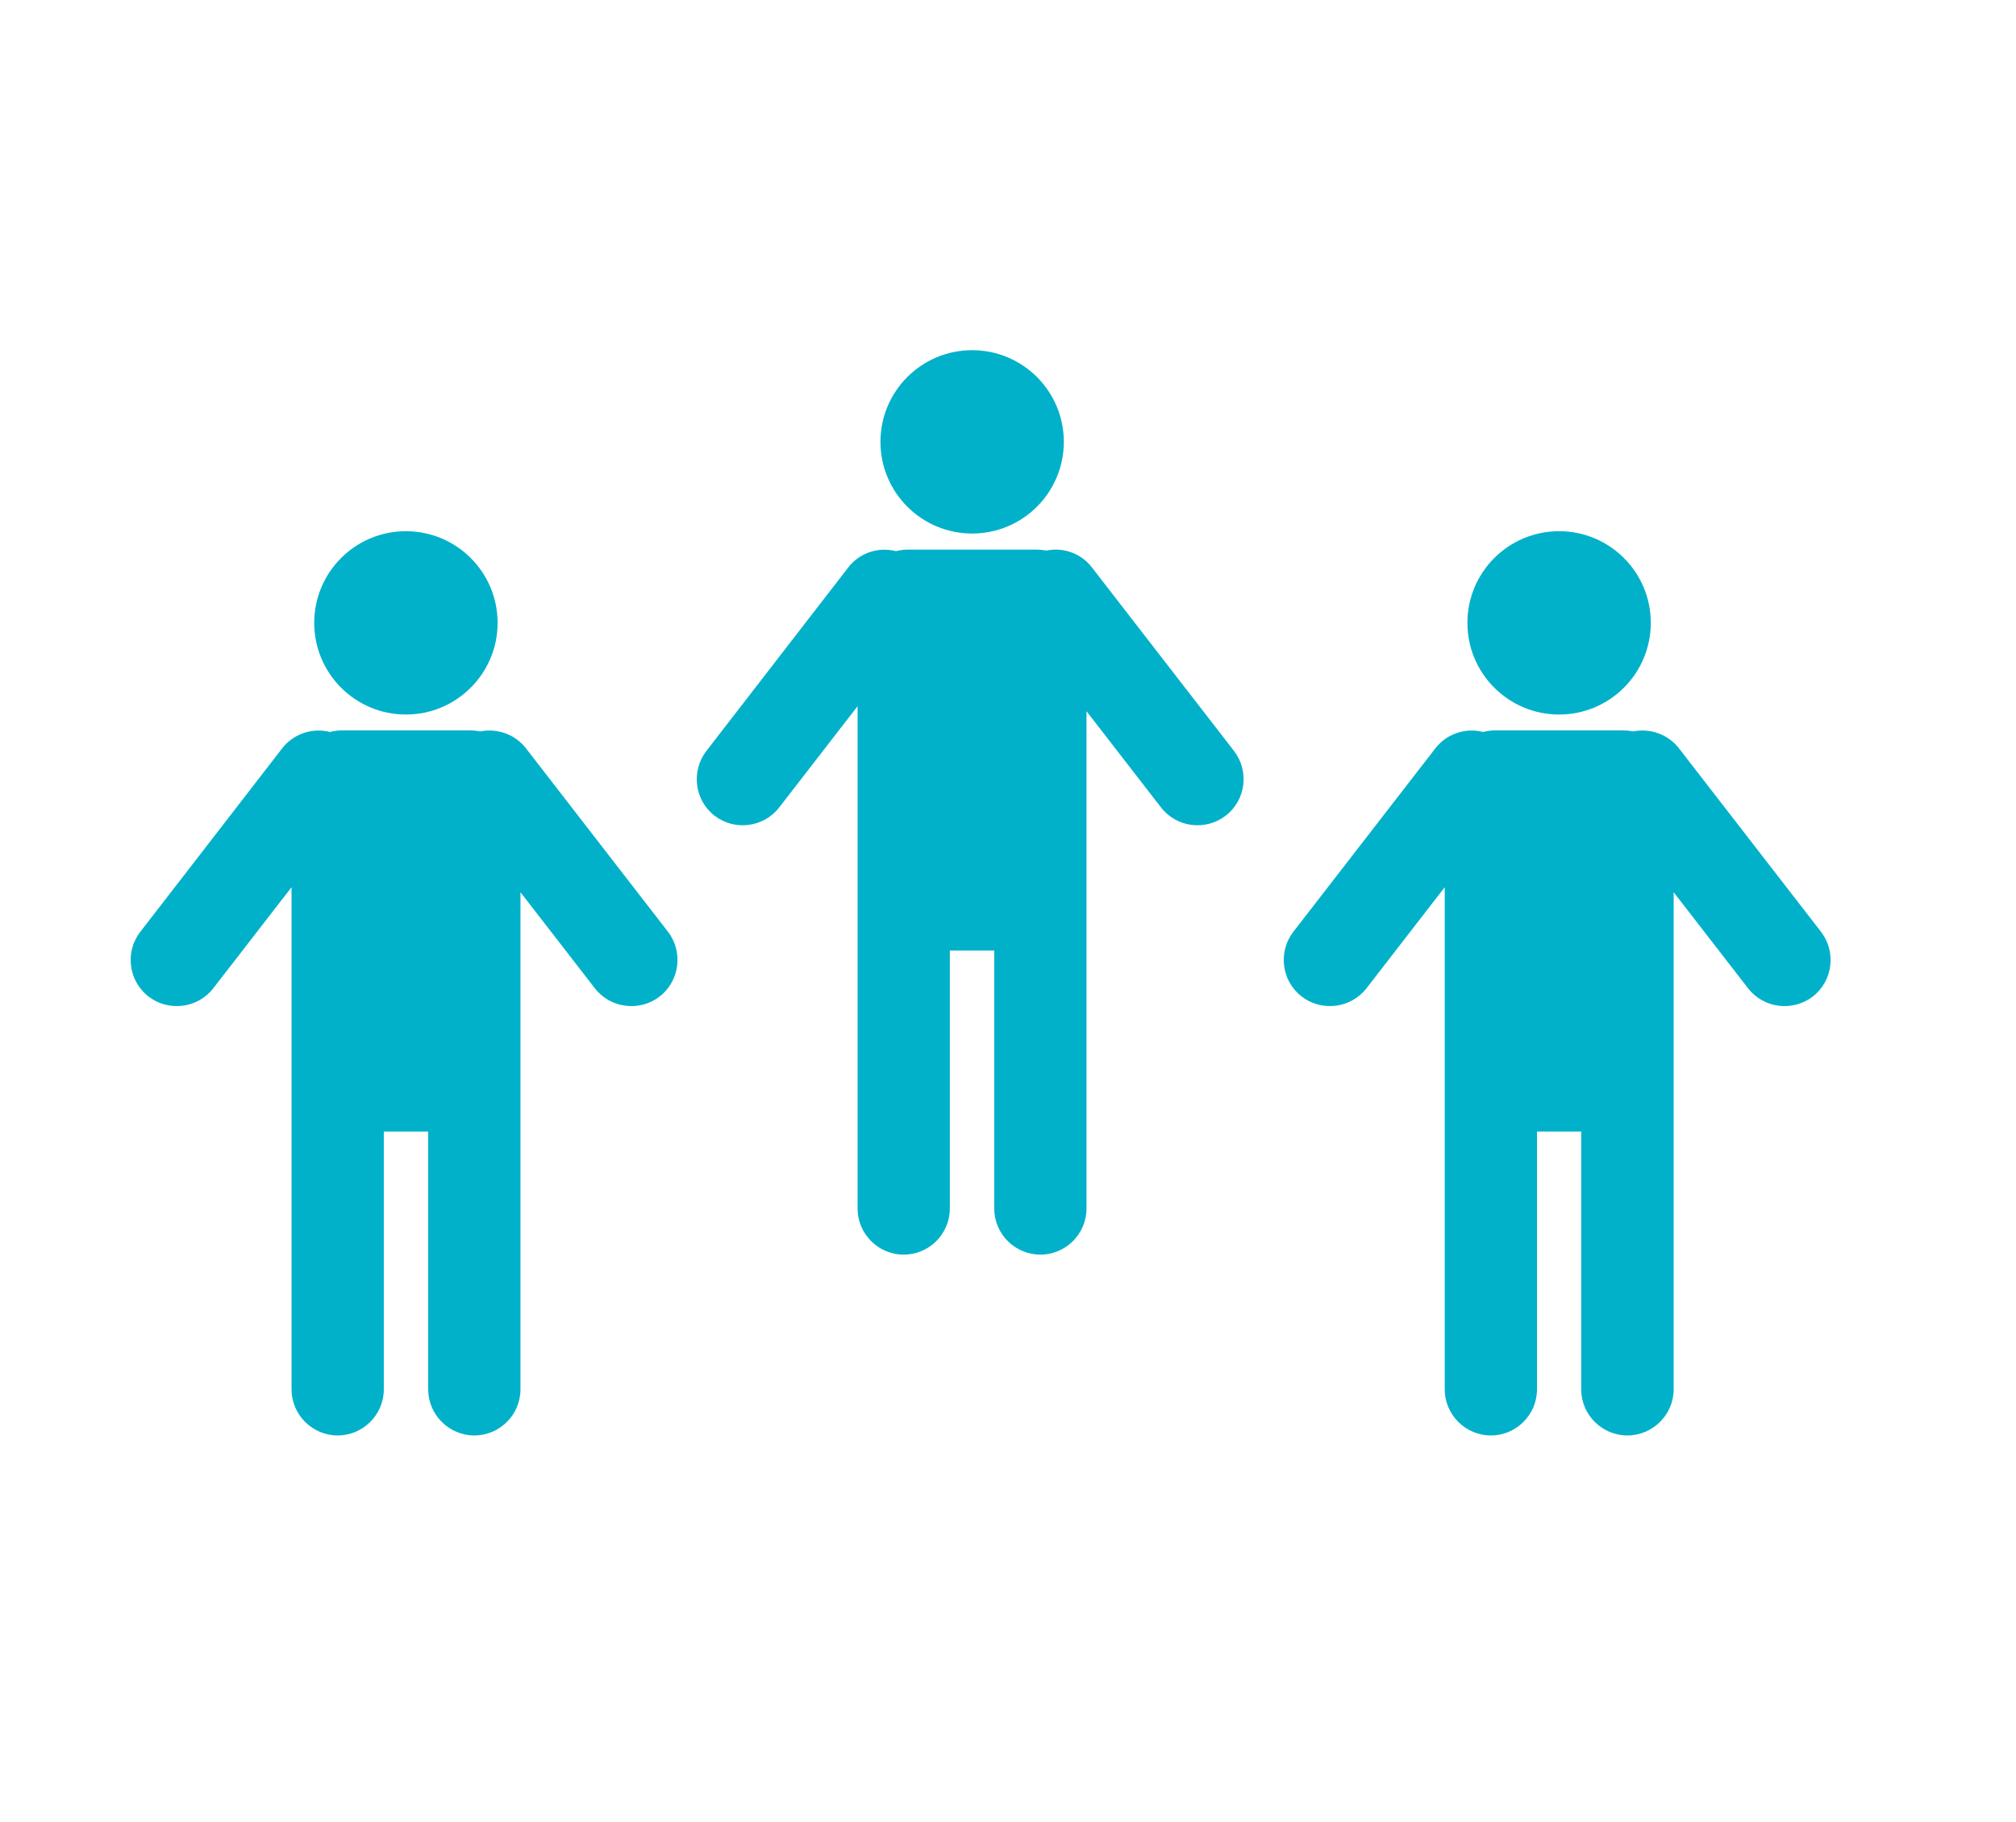 <?xml version="1.0" encoding="utf-8"?>
<!-- Generator: Adobe Illustrator 24.0.1, SVG Export Plug-In . SVG Version: 6.00 Build 0)  -->
<svg version="1.0" id="Layer_1" xmlns="http://www.w3.org/2000/svg" xmlns:xlink="http://www.w3.org/1999/xlink" x="0px" y="0px"
	 viewBox="0 0 104 94" style="enable-background:new 0 0 104 94;" xml:space="preserve">
<style type="text/css">
	.st0{fill:#01B1CA;}
</style>
<g>
	<g>
		<g>
			<path class="st0" d="M34.03,51.42c-1.04,0.8-2.54,0.61-3.34-0.42l-3.84-4.96v25.65c0,1.31-1.07,2.38-2.38,2.38
				c-1.31,0-2.38-1.07-2.38-2.38v-13.3H19.8v13.3c0,1.31-1.07,2.38-2.38,2.38s-2.38-1.07-2.38-2.38V45.78L11,51
				c-0.8,1.03-2.3,1.22-3.34,0.42c-1.03-0.8-1.23-2.3-0.42-3.34l7.32-9.47c0.59-0.76,1.58-1.07,2.46-0.84
				c0.2-0.05,0.4-0.08,0.61-0.08h6.63c0.18,0,0.35,0.02,0.52,0.05c0.86-0.17,1.78,0.14,2.35,0.87l7.33,9.47
				C35.26,49.12,35.06,50.62,34.03,51.42z"/>
			<circle class="st0" cx="20.94" cy="32.14" r="4.73"/>
		</g>
	</g>
</g>
<g>
	<g>
		<g>
			<path class="st0" d="M93.52,51.42c-1.04,0.8-2.54,0.61-3.34-0.42l-3.84-4.96v25.65c0,1.31-1.08,2.38-2.39,2.38
				s-2.38-1.07-2.38-2.38v-13.3h-2.28v13.3c0,1.31-1.07,2.38-2.38,2.38s-2.38-1.07-2.38-2.38V45.78L70.49,51
				c-0.8,1.03-2.31,1.22-3.34,0.42c-1.04-0.8-1.23-2.3-0.43-3.34l7.33-9.47c0.59-0.76,1.57-1.07,2.46-0.84
				c0.19-0.05,0.4-0.08,0.61-0.08h6.62c0.18,0,0.36,0.02,0.52,0.05c0.86-0.17,1.78,0.14,2.35,0.87l7.33,9.47
				C94.74,49.12,94.55,50.62,93.52,51.42z"/>
			<circle class="st0" cx="80.43" cy="32.14" r="4.73"/>
		</g>
	</g>
</g>
<g>
	<g>
		<g>
			<path class="st0" d="M63.23,42.09c-1.04,0.8-2.54,0.61-3.34-0.43l-3.84-4.96v25.66c0,1.31-1.07,2.38-2.38,2.38
				s-2.38-1.07-2.38-2.38V49.05H49v13.31c0,1.31-1.07,2.38-2.38,2.38s-2.38-1.07-2.38-2.38V36.44l-4.04,5.22
				c-0.8,1.04-2.3,1.23-3.34,0.43c-1.03-0.8-1.22-2.3-0.42-3.34l7.32-9.47c0.59-0.77,1.58-1.07,2.46-0.84
				c0.2-0.05,0.4-0.08,0.61-0.08h6.63c0.18,0,0.35,0.02,0.52,0.05c0.86-0.18,1.78,0.13,2.35,0.87l7.33,9.47
				C64.46,39.79,64.27,41.29,63.23,42.09z"/>
			<circle class="st0" cx="50.15" cy="22.8" r="4.73"/>
		</g>
	</g>
</g>
</svg>
